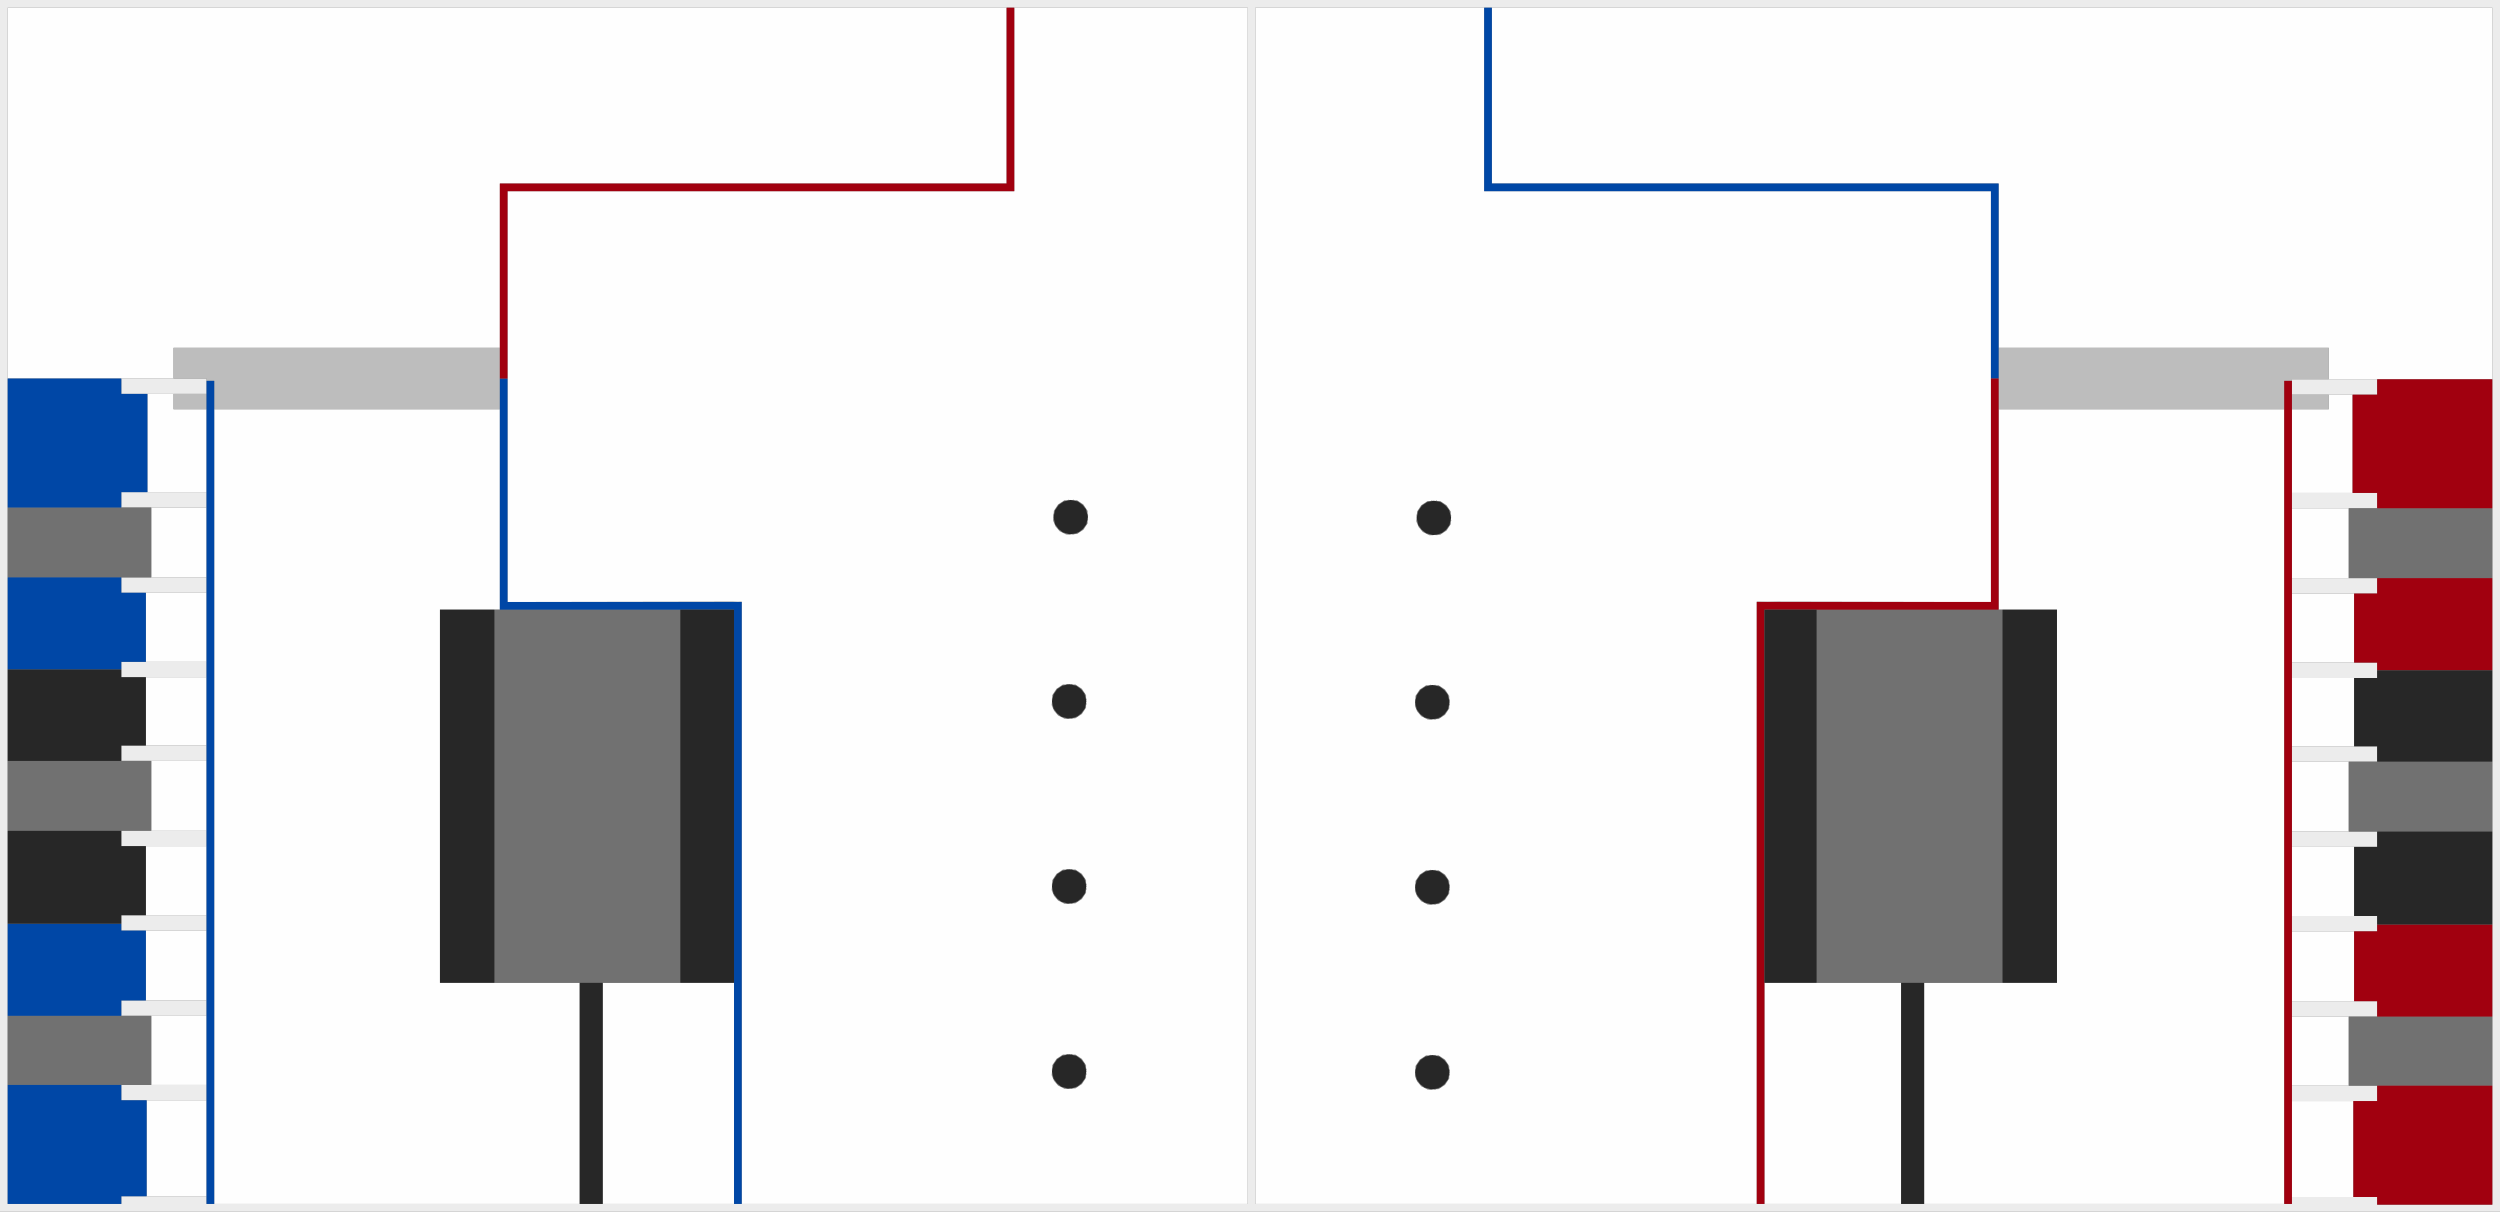<?xml version="1.0" encoding="UTF-8" standalone="no"?>
<!-- Created with Inkscape (http://www.inkscape.org/) -->

<svg
   width="16540.48mm"
   height="8016.24mm"
   viewBox="0 0 16540.48 8016.24"
   version="1.1"
   id="svg5"
   inkscape:version="1.1 (c68e22c387, 2021-05-23)"
   sodipodi:docname="field23.svg"
   xmlns:inkscape="http://www.inkscape.org/namespaces/inkscape"
   xmlns:sodipodi="http://sodipodi.sourceforge.net/DTD/sodipodi-0.dtd"
   xmlns="http://www.w3.org/2000/svg"
   xmlns:svg="http://www.w3.org/2000/svg">
  <rect x="0" y="0" width="16540.48" height="8016.24" fill="#808080" stroke="none"/>
  <sodipodi:namedview
     id="namedview7"
     pagecolor="#ffffff"
     bordercolor="#666666"
     borderopacity="1.0"
     inkscape:pageshadow="2"
     inkscape:pageopacity="0.0"
     inkscape:pagecheckerboard="0"
     inkscape:document-units="mm"
     showgrid="false"
     inkscape:zoom="0.014822998"
     inkscape:cx="19294.343"
     inkscape:cy="13526.279"
     inkscape:window-width="1920"
     inkscape:window-height="1001"
     inkscape:window-x="-9"
     inkscape:window-y="-9"
     inkscape:window-maximized="1"
     inkscape:current-layer="layer1"
     fit-margin-top="0"
     fit-margin-left="0"
     fit-margin-right="0"
     fit-margin-bottom="0" />
  <defs
     id="defs2" />
  <g
     inkscape:label="Layer 1"
     inkscape:groupmode="layer"
     id="layer1"
     transform="translate(8207.133,3930.813)">
    <g
       id="g1737">
      <path
         style="fill:#fefefe;stroke-width:5.08"
         d="m -6789.813,1405.727 v -2628.9 h 944.88 944.88 v 662.94 662.94 h -198.12 -198.12 v 1234.44 1234.44 h 462.28 462.28 v 731.52 731.52 h -1209.04 -1209.04 z m 2570.48,1897.38 v -731.52 h 434.34 434.34 v 731.52 731.52 h -434.34 -434.34 z m 919.481,-1261.11 6e-4,-1992.63 -774.701,1.455 -774.701,1.454 V -1306.809 -2665.893 h 1676.4 1676.4 v -607.06 -607.06 h 772.16 772.16 V 77.307 4034.627 h -1673.86 -1673.86 z m 2229.264,1214.019 21.088,-13.956 14.014,-21.175 14.013,-21.175 v -41.382 -41.382 l -14.013,-21.175 -14.014,-21.175 -21.175,-14.014 -21.175,-14.013 h -41.382 -41.382 l -21.175,14.013 -21.175,14.014 -13.888,20.985 -13.887,20.985 -1.909,33.786 -1.909,33.787 7.364,17.575 7.363,17.575 13.478,15.983 13.478,15.983 21.581,10.955 21.582,10.954 36.018,-1.596 36.018,-1.596 z m 0,-1224.28 21.088,-13.956 14.014,-21.175 14.013,-21.175 v -41.382 -41.382 l -14.013,-21.175 -14.014,-21.175 -21.175,-14.014 -21.175,-14.013 h -41.382 -41.382 l -21.175,14.013 -21.175,14.014 -13.888,20.985 -13.887,20.985 -1.909,33.787 -1.909,33.786 7.364,17.575 7.363,17.575 13.478,15.983 13.478,15.983 21.581,10.955 21.582,10.954 36.018,-1.596 36.018,-1.596 z m 0,-1224.28 21.088,-13.956 14.014,-21.176 14.013,-21.176 v -41.382 -41.382 l -14.013,-21.176 -14.014,-21.176 -21.175,-14.013 -21.175,-14.013 h -41.382 -41.382 l -21.175,14.013 -21.175,14.013 -13.888,20.985 -13.887,20.985 -1.909,33.787 -1.909,33.787 7.364,17.575 7.363,17.575 13.478,15.983 13.478,15.983 21.581,10.955 21.582,10.955 36.018,-1.596 36.018,-1.596 z m 10.16,-1219.2 21.088,-13.956 14.014,-21.176 14.013,-21.176 v -41.382 -41.382 l -14.013,-21.176 -14.014,-21.176 -21.175,-14.013 -21.175,-14.013 h -41.382 -41.382 l -21.175,14.013 -21.175,14.013 -13.888,20.985 -13.887,20.985 -1.909,33.787 -1.909,33.787 7.364,17.575 7.363,17.575 13.478,15.983 13.478,15.983 21.581,10.955 21.582,10.955 36.018,-1.596 36.018,-1.596 z M 98.667,77.307 V -3880.013 h 756.92 756.92 v 607.06 607.06 h 1676.4 1676.4 V -1306.586 52.721 l -774.701,-1.677 -774.701,-1.677 V 2041.997 l 5e-4,1992.63 h -1658.62 -1658.62 z m 1233.585,3183.789 21.088,-13.956 14.014,-21.175 14.013,-21.175 v -41.382 -41.382 l -14.013,-21.175 -14.014,-21.175 -21.175,-14.014 -21.175,-14.013 h -41.382 -41.382 l -21.175,14.013 -21.175,14.014 -13.888,20.985 -13.887,20.985 -1.909,33.786 -1.909,33.787 7.364,17.575 7.363,17.575 13.478,15.983 13.478,15.983 21.581,10.955 21.582,10.954 36.018,-1.596 36.018,-1.596 z m 0,-1224.28 21.088,-13.956 14.014,-21.175 14.013,-21.175 v -41.382 -41.382 l -14.013,-21.175 -14.014,-21.175 -21.175,-14.014 -21.175,-14.013 h -41.382 -41.382 l -21.175,14.013 -21.175,14.014 -13.888,20.985 -13.887,20.985 -1.909,33.787 -1.909,33.786 7.364,17.575 7.363,17.575 13.478,15.983 13.478,15.983 21.581,10.955 21.582,10.954 36.018,-1.596 36.018,-1.596 z m 0,-1224.28 21.088,-13.956 14.014,-21.176 14.013,-21.176 v -41.382 -41.382 l -14.013,-21.176 -14.014,-21.176 -21.175,-14.013 -21.175,-14.013 h -41.382 -41.382 l -21.175,14.013 -21.175,14.013 -13.888,20.985 -13.887,20.985 -1.909,33.787 -1.909,33.787 7.364,17.575 7.363,17.575 13.478,15.983 13.478,15.983 21.581,10.955 21.582,10.955 36.018,-1.596 36.018,-1.596 z m 10.16,-1219.2 21.088,-13.956 14.014,-21.176 14.013,-21.176 v -41.382 -41.382 l -14.013,-21.176 -14.014,-21.176 -21.175,-14.013 -21.175,-14.013 h -41.382 -41.382 l -21.175,14.013 -21.175,14.013 -13.888,20.985 -13.887,20.985 -1.909,33.787 -1.909,33.787 7.364,17.575 7.363,17.575 13.478,15.983 13.478,15.983 21.581,10.955 21.582,10.955 36.018,-1.596 36.018,-1.596 z m 2124.295,3709.771 v -731.52 h 452.12 452.12 v 731.52 731.52 h -452.12 -452.12 z m 1056.64,0 v -731.52 h 439.42 439.42 V 1337.147 102.707 h -193.04 -193.04 v -662.94 -662.94 h 944.88 944.88 v 2628.9 2628.9 h -1191.26 -1191.26 z m 2433.32,368.3 v -317.5 h 203.2 203.2 v 317.5 317.5 h -203.2 -203.2 z m -14193.52,-5.08 v -317.5 h 198.12 198.12 v 317.5 317.5 h -198.12 -198.12 z m 14193.52,-642.62 v -228.6 h 187.96 187.96 v 228.6 228.6 h -187.96 -187.96 z m -14163.04,-5.08 v -228.6 h 182.88 182.88 v 228.6 228.6 h -182.88 -182.88 z m 14163.04,-556.26 v -231.14 h 205.74 205.74 v 231.14 231.14 h -205.74 -205.74 z m -14198.6,-5.08 v -231.14 h 200.66 200.66 v 231.14 231.14 h -200.66 -200.66 z m 14198.6,-556.26 v -228.6 h 205.74 205.74 v 228.6 228.6 h -205.74 -205.74 z m -14198.6,-5.08 v -228.6 h 200.66 200.66 v 228.6 228.6 h -200.66 -200.66 z m 14198.6,-556.26 v -231.14 h 187.96 187.96 v 231.14 231.14 h -187.96 -187.96 z m -14163.04,-5.08 v -231.14 h 182.88 182.88 v 231.14 231.14 h -182.88 -182.88 z M 6956.667,780.887 V 554.827 h 205.74 205.74 v 226.06 226.06 h -205.74 -205.74 z m -14198.6,-5.08 V 549.747 h 200.66 200.66 v 226.06 226.06 h -200.66 -200.66 z m 14198.6,-551.18 V -3.973 h 205.74 205.74 v 228.6 228.6 h -205.74 -205.74 z m -14198.6,-5.08 V -9.053 h 200.66 200.66 v 228.6 228.6 h -200.66 -200.66 z m 14198.6,-556.26 v -231.14 h 187.96 187.96 v 231.14 231.14 h -187.96 -187.96 z m -14163.04,-5.08 v -231.14 h 182.88 182.88 v 231.14 231.14 h -182.88 -182.88 z m 14163.04,-604.52 v -276.86 h 121.92 121.92 v -48.26 -48.26 h 78.74 78.74 v 325.12 325.12 h -200.66 -200.66 z m -14188.44,-53.34 v -325.12 h 86.36 86.36 v 50.8 50.8 h 109.22 109.22 v 274.32 274.32 h -195.58 -195.58 z m 14432.28,-525.78 v -104.14 h -1092.2 -1092.2 v -543.56 -543.56 h -1676.4 -1676.4 v -581.66 -581.66 h 3309.62 3309.62 v 1229.36 1229.36 h -541.02 -541.02 z m -15356.84,-1127.76 v -1226.82 h 3304.54 3304.54 v 581.66 581.66 h -1676.4 -1676.4 v 543.56 543.56 h -1079.5 -1079.5 v 101.6 101.6 h -548.64 -548.64 z"
         id="path1751" />
      <path
         style="fill:#ececec;stroke-width:5.08"
         d="M -8207.133,77.307 V -3930.813 h 8270.24 8270.24 V 77.307 4085.427 h -8270.24 -8270.24 z m 16489.68,2.54 V -3880.013 H 4190.607 98.667 V 77.307 4034.627 h 3429 3429 v -22.86 -22.86 h 281.94 281.94 v 25.4 25.4 h 381 381 z m -1325.88,3223.26 v -50.8 h 281.94 281.94 v 50.8 50.8 h -281.94 -281.94 z m 0,-558.8 v -50.8 h 281.94 281.94 v 50.8 50.8 h -281.94 -281.94 z m 0,-563.88 v -50.8 h 281.94 281.94 v 50.8 50.8 h -281.94 -281.94 z m 0,-558.8 v -50.8 h 281.94 281.94 v 50.8 50.8 h -281.94 -281.94 z m 0,-563.88 v -50.8 h 281.94 281.94 v 50.8 50.8 h -281.94 -281.94 z m 0,-553.72 v -50.8 h 281.94 281.94 v 50.8 50.8 h -281.94 -281.94 z m -3506.47,-455.892 36.83,-1.753 36.83,1.753 36.83,1.753 h -73.66 -73.66 z m 3506.47,-102.908 v -50.8 h 281.94 281.94 v 50.8 50.8 h -281.94 -281.94 z m 0,-563.88 v -50.8 h 281.94 281.94 v 50.8 50.8 h -281.94 -281.94 z m 0,-751.84 v -50.8 h 281.94 281.94 v 50.8 50.8 h -281.94 -281.94 z m -14361.16,5379.72 v -25.4 h 281.94 281.94 v 25.4 25.4 h 3444.24 3444.24 V 77.307 -3880.013 h -4102.1 -4102.1 V 77.307 4034.627 h 375.92 375.92 z m 0,-711.2 v -50.8 h 281.94 281.94 v 50.8 50.8 h -281.94 -281.94 z m 0,-558.8 v -50.8 h 281.94 281.94 v 50.8 50.8 h -281.94 -281.94 z m 0,-563.88 v -50.8 h 281.94 281.94 v 50.8 50.8 h -281.94 -281.94 z m 0,-558.8 v -50.8 h 281.94 281.94 v 50.8 50.8 h -281.94 -281.94 z m 0,-563.88 v -50.8 h 281.94 281.94 v 50.8 50.8 h -281.94 -281.94 z m 0,-553.72 v -50.8 h 281.94 281.94 v 50.8 50.8 h -281.94 -281.94 z m 4062.821,-450.722 16.601,-2.056 13.879,2.107 13.879,2.108 -30.48,-0.052 -30.48,-0.052 16.601,-2.056 z m -4062.821,-108.078 v -50.8 h 281.94 281.94 v 50.8 50.8 h -281.94 -281.94 z m 0,-563.88 v -50.8 h 281.94 281.94 v 50.8 50.8 h -281.94 -281.94 z m 0,-751.84 v -50.8 h 281.94 281.94 v 50.8 50.8 h -281.94 -281.94 z"
         id="path1749" />
      <path
         style="fill:#bdbdbd;stroke-width:5.08"
         d="m -7059.053,-1273.973 v -50.8 h 109.22 109.22 v 50.8 50.8 h -109.22 -109.22 z m 269.24,-43.18 v -93.98 h -25.4 -25.4 v -7.62 -7.62 h -109.22 -109.22 v -101.6 -101.6 h 1079.5 1079.5 v 203.2 203.2 h -944.88 -944.88 z m 11805.92,-109.22 v -203.2 h 1092.2 1092.2 v 104.14 104.14 h -121.92 -121.92 v 5.08 5.08 h -25.4 -25.4 v 93.98 93.98 h -944.88 -944.88 z m 1940.56,154.94 v -48.26 h 121.92 121.92 v 48.26 48.26 h -121.92 -121.92 z"
         id="path1747" />
      <path
         style="fill:#717171;stroke-width:5.08"
         d="m 1250.875,3274.237 6.668,-2.668 3.069,3.069 3.069,3.069 -9.736,-0.401 -9.737,-0.401 6.668,-2.668 z m 30.48,0 6.668,-2.668 3.069,3.069 3.069,3.069 -9.736,-0.401 -9.737,-0.401 6.668,-2.668 z m -2433.32,-5.08 6.668,-2.668 3.069,3.069 3.069,3.069 -9.736,-0.401 -9.737,-0.401 6.668,-2.668 z m 30.48,0 6.668,-2.668 3.069,3.069 3.069,3.069 -9.736,-0.401 -9.737,-0.401 6.668,-2.668 z m 8454.073,-245.45 v -228.6 h 474.98 474.98 v 228.6 228.6 h -474.98 -474.98 z m -15488.92,-5.08 v -228.6 h 474.98 474.98 v 228.6 228.6 h -474.98 -474.98 z m 9312.041,159.597 0.401,-9.737 2.668,6.668 2.668,6.668 -3.069,3.069 -3.069,3.069 0.401,-9.736 z m 223.52,0 0.401,-9.737 2.668,6.668 2.668,6.668 -3.069,3.069 -3.069,3.069 0.401,-9.736 z m -2626.36,-5.08 0.401,-9.737 2.668,6.668 2.668,6.668 -3.069,3.069 -3.069,3.069 0.401,-9.736 z m 223.52,0 0.401,-9.737 2.668,6.668 2.668,6.668 -3.069,3.069 -3.069,3.069 0.401,-9.736 z m 2179.32,-25.4 0.401,-9.737 2.668,6.668 2.668,6.668 -3.069,3.069 -3.069,3.069 0.401,-9.736 z m 223.52,0 0.401,-9.737 2.668,6.668 2.668,6.668 -3.069,3.069 -3.069,3.069 0.401,-9.736 z m -2626.36,-5.08 0.401,-9.737 2.668,6.668 2.668,6.668 -3.069,3.069 -3.069,3.069 0.401,-9.736 z m 223.52,0 0.401,-9.737 2.668,6.668 2.668,6.668 -3.069,3.069 -3.069,3.069 0.401,-9.736 z m 2274.487,-91.947 6.668,-2.668 3.069,3.069 3.069,3.069 -9.736,-0.401 -9.737,-0.401 6.668,-2.668 z m 30.48,0 6.668,-2.668 3.069,3.069 3.069,3.069 -9.736,-0.401 -9.737,-0.401 6.668,-2.668 z m -2433.32,-5.08 6.668,-2.668 3.069,3.069 3.069,3.069 -9.736,-0.401 -9.737,-0.401 6.668,-2.668 z m 30.48,0 6.668,-2.668 3.069,3.069 3.069,3.069 -9.736,-0.401 -9.737,-0.401 6.668,-2.668 z M -4935.613,1337.147 V 102.707 h 614.68 614.68 v 1234.44 1234.44 h -614.68 -614.68 z m 8747.76,0 V 102.707 h 614.68 614.68 v 1234.44 1234.44 h -614.68 -614.68 z m -2561.273,712.81 6.668,-2.668 3.069,3.069 3.069,3.069 -9.736,-0.401 -9.737,-0.401 6.668,-2.668 z m 30.48,0 6.668,-2.668 3.069,3.069 3.069,3.069 -9.736,-0.401 -9.737,-0.401 6.668,-2.668 z m -2433.32,-5.08 6.668,-2.668 3.069,3.069 3.069,3.069 -9.736,-0.401 -9.737,-0.401 6.668,-2.668 z m 30.48,0 6.668,-2.668 3.069,3.069 3.069,3.069 -9.736,-0.401 -9.737,-0.401 6.668,-2.668 z m 2277.193,-90.933 0.401,-9.737 2.668,6.668 2.668,6.668 -3.069,3.069 -3.069,3.069 0.401,-9.736 z m 223.52,0 0.401,-9.737 2.668,6.668 2.668,6.668 -3.069,3.069 -3.069,3.069 0.401,-9.736 z m -2626.36,-5.08 0.401,-9.737 2.668,6.668 2.668,6.668 -3.069,3.069 -3.069,3.069 0.401,-9.736 z m 223.52,0 0.401,-9.737 2.668,6.668 2.668,6.668 -3.069,3.069 -3.069,3.069 0.401,-9.736 z m 2179.32,-25.4 0.401,-9.737 2.668,6.668 2.668,6.668 -3.069,3.069 -3.069,3.069 0.401,-9.736 z m 223.52,0 0.401,-9.737 2.668,6.668 2.668,6.668 -3.069,3.069 -3.069,3.069 0.401,-9.736 z m -2626.36,-5.08 0.401,-9.737 2.668,6.668 2.668,6.668 -3.069,3.069 -3.069,3.069 0.401,-9.736 z m 223.52,0 0.401,-9.737 2.668,6.668 2.668,6.668 -3.069,3.069 -3.069,3.069 0.401,-9.736 z m 2274.487,-91.947 6.668,-2.668 3.069,3.069 3.069,3.069 -9.736,-0.401 -9.737,-0.401 6.668,-2.668 z m 30.48,0 6.668,-2.668 3.069,3.069 3.069,3.069 -9.736,-0.401 -9.737,-0.401 6.668,-2.668 z m -2433.32,-5.08 6.668,-2.668 3.069,3.069 3.069,3.069 -9.736,-0.401 -9.737,-0.401 6.668,-2.668 z m 30.48,0 6.668,-2.668 3.069,3.069 3.069,3.069 -9.736,-0.401 -9.737,-0.401 6.668,-2.668 z m 8454.073,-481.67 v -231.14 h 474.98 474.98 v 231.14 231.14 h -474.98 -474.98 z m -15488.92,-5.08 v -231.14 h 474.98 474.98 v 231.14 231.14 h -474.98 -474.98 z m 9407.208,-508.93 6.668,-2.668 3.069,3.069 3.069,3.069 -9.736,-0.401 -9.737,-0.401 6.668,-2.668 z m 30.48,0 6.668,-2.668 3.069,3.069 3.069,3.069 -9.736,-0.401 -9.737,-0.401 6.668,-2.668 z m -2433.32,-5.08 6.668,-2.668 3.069,3.069 3.069,3.069 -9.736,-0.401 -9.737,-0.401 6.668,-2.668 z m 30.48,0 6.668,-2.668 3.069,3.069 3.069,3.069 -9.736,-0.401 -9.737,-0.401 6.668,-2.668 z m 2277.193,-90.933 0.401,-9.737 2.668,6.668 2.668,6.668 -3.069,3.069 -3.069,3.069 0.401,-9.737 z m 223.52,0 0.401,-9.737 2.668,6.668 2.668,6.668 -3.069,3.069 -3.069,3.069 0.401,-9.737 z m -2626.36,-5.08 0.401,-9.737 2.668,6.668 2.668,6.668 -3.069,3.069 -3.069,3.069 0.401,-9.737 z m 223.52,0 0.401,-9.737 2.668,6.668 2.668,6.668 -3.069,3.069 -3.069,3.069 0.401,-9.737 z m 2179.32,-25.4 0.401,-9.737 2.668,6.668 2.668,6.668 -3.069,3.069 -3.069,3.069 0.401,-9.737 z m 223.52,0 0.401,-9.737 2.668,6.668 2.668,6.668 -3.069,3.069 -3.069,3.069 0.401,-9.737 z m -2626.36,-5.08 0.401,-9.737 2.668,6.668 2.668,6.668 -3.069,3.069 -3.069,3.069 0.401,-9.737 z m 223.52,0 0.401,-9.737 2.668,6.668 2.668,6.668 -3.069,3.069 -3.069,3.069 0.401,-9.737 z m 2274.487,-91.947 6.668,-2.668 3.069,3.069 3.069,3.069 -9.736,-0.401 -9.737,-0.401 6.668,-2.668 z m 30.48,0 6.668,-2.668 3.069,3.069 3.069,3.069 -9.736,-0.401 -9.737,-0.401 6.668,-2.668 z m -2433.32,-5.08 6.668,-2.668 3.069,3.069 3.069,3.069 -9.736,-0.401 -9.737,-0.401 6.668,-2.668 z m 30.48,0 6.668,-2.668 3.069,3.069 3.069,3.069 -9.736,-0.401 -9.737,-0.401 6.668,-2.668 z m 8454.073,-933.79 v -231.14 h 474.98 474.98 v 231.14 231.14 h -474.98 -474.98 z m -15488.92,-5.08 v -231.14 h 474.98 474.98 v 231.14 231.14 h -474.98 -474.98 z m 9417.368,-51.73 6.668,-2.668 3.069,3.069 3.069,3.069 -9.736,-0.401 -9.737,-0.401 6.668,-2.668 z m 30.48,0 6.668,-2.668 3.069,3.069 3.069,3.069 -9.736,-0.401 -9.737,-0.401 6.668,-2.668 z m -2433.32,-5.08 6.668,-2.668 3.069,3.069 3.069,3.069 -9.736,-0.401 -9.737,-0.401 6.668,-2.668 z m 30.48,0 6.668,-2.668 3.069,3.069 3.069,3.069 -9.736,-0.401 -9.737,-0.401 6.668,-2.668 z m 2277.193,-90.933 0.401,-9.737 2.668,6.668 2.668,6.668 -3.069,3.069 -3.069,3.069 0.401,-9.737 z m 223.52,0 0.401,-9.737 2.668,6.668 2.668,6.668 -3.069,3.069 -3.069,3.069 0.401,-9.737 z m -2626.36,-5.08 0.401,-9.737 2.668,6.668 2.668,6.668 -3.069,3.069 -3.069,3.069 0.401,-9.737 z m 223.52,0 0.401,-9.737 2.668,6.668 2.668,6.668 -3.069,3.069 -3.069,3.069 0.401,-9.737 z m 2179.32,-25.4 0.401,-9.737 2.668,6.668 2.668,6.668 -3.069,3.069 -3.069,3.069 0.401,-9.737 z m 223.52,0 0.401,-9.737 2.668,6.668 2.668,6.668 -3.069,3.069 -3.069,3.069 0.401,-9.737 z m -2626.36,-5.08 0.401,-9.737 2.668,6.668 2.668,6.668 -3.069,3.069 -3.069,3.069 0.401,-9.737 z m 223.52,0 0.401,-9.737 2.668,6.668 2.668,6.668 -3.069,3.069 -3.069,3.069 0.401,-9.737 z m 2274.487,-91.947 6.668,-2.668 3.069,3.069 3.069,3.069 -9.736,-0.401 -9.737,-0.401 6.668,-2.668 z m 30.48,0 6.668,-2.668 3.069,3.069 3.069,3.069 -9.736,-0.401 -9.737,-0.401 6.668,-2.668 z m -2433.32,-5.08 6.668,-2.668 3.069,3.069 3.069,3.069 -9.736,-0.401 -9.737,-0.401 6.668,-2.668 z m 30.48,0 6.668,-2.668 3.069,3.069 3.069,3.069 -9.736,-0.401 -9.737,-0.401 6.668,-2.668 z"
         id="path1745" />
      <path
         style="fill:#0047a6;stroke-width:5.08"
         d="m -8156.333,3640.927 v -393.7 h 375.92 375.92 v 50.8 50.8 h 83.82 83.82 v 317.5 317.5 h -83.82 -83.82 v 25.4 25.4 h -375.92 -375.92 z m 1315.72,-2329.18 v -2722.88 h 25.4 25.4 v 2722.88 2722.88 h -25.4 -25.4 z m 3489.96,756.92 V 102.707 h -774.7 -774.7 v -764.54 -764.54 h 25.4 25.4 v 739.14 739.14 h 774.7 774.7 V 2043.267 4034.627 h -25.4 -25.4 z m -4805.68,416.56 v -304.8 h 375.92 375.92 v 22.86 22.86 h 81.28 81.28 v 231.14 231.14 h -81.28 -81.28 v 50.8 50.8 h -375.92 -375.92 z m 0,-2291.08 v -304.8 h 375.92 375.92 v 50.8 50.8 h 81.28 81.28 v 228.6 228.6 h -81.28 -81.28 v 25.4 25.4 h -375.92 -375.92 z m 0,-1193.8 v -426.72 h 375.92 375.92 v 50.8 50.8 h 86.36 86.36 v 325.12 325.12 h -86.36 -86.36 v 50.8 50.8 h -375.92 -375.92 z m 13121.64,-1046.48 v -619.76 h -1676.4 -1676.4 v -607.06 -607.06 h 25.4 25.4 v 581.66 581.66 h 1676.4 1676.4 v 645.16 645.16 h -25.4 -25.4 z"
         id="path1743" />
      <path
         style="fill:#a1000f;stroke-width:5.08"
         d="m 7520.547,4014.307 v -25.4 h -78.74 -78.74 v -317.5 -317.5 h 78.74 78.74 v -50.8 -50.8 h 381 381 v 393.7 393.7 h -381 -381 z M 3415.907,2043.267 V 51.907 h 774.7 774.7 V -687.233 -1426.373 h 25.4 25.4 v 764.54 764.54 h -774.7 -774.7 V 2068.667 4034.627 h -25.4 -25.4 z m 3489.96,-731.52 v -2722.88 h 25.4 25.4 v 2722.88 2722.88 h -25.4 -25.4 z m 614.68,1432.56 v -50.8 h -76.2 -76.2 v -231.14 -231.14 h 76.2 76.2 v -22.86 -22.86 h 381 381 v 304.8 304.8 h -381 -381 z m 0,-2265.68 v -25.4 h -76.2 -76.2 v -228.6 -228.6 h 76.2 76.2 v -50.8 -50.8 h 381 381 v 304.8 304.8 h -381 -381 z m 0,-1097.28 v -50.8 h -81.28 -81.28 v -325.12 -325.12 h 81.28 81.28 v -50.8 -50.8 h 381 381 v 426.72 426.72 h -381 -381 z m -12420.6,-1452.88 v -645.16 h 1676.4 1676.4 v -581.66 -581.66 h 25.4 25.4 v 607.06 607.06 h -1676.4 -1676.4 v 619.76 619.76 h -25.4 -25.4 z"
         id="path1741" />
      <path
         style="fill:#272727;stroke-width:5.08"
         d="m -4371.733,3303.107 v -731.52 h 76.2 76.2 v 731.52 731.52 h -76.2 -76.2 z m 8742.68,0 v -731.52 h 76.2 76.2 v 731.52 731.52 h -76.2 -76.2 z m -3129.768,-32.389 -23.348,-6.283 -14.27,-11.225 -14.27,-11.225 -11.617,-15.746 -11.617,-15.746 -5.084,-23.705 -5.084,-23.706 5.05,-22.697 5.049,-22.698 12.357,-17.78 12.357,-17.78 16.593,-11.159 16.592,-11.159 22.697,-5.06 22.698,-5.06 23.706,5.084 23.705,5.084 15.746,11.617 15.746,11.617 11.17,14.2 11.169,14.2 6.532,25.18 6.532,25.181 -5.216,24.32 -5.216,24.32 -11.617,15.746 -11.617,15.746 -12.89,10.139 -12.889,10.139 -12.028,4.47 -12.028,4.471 -17.78,2.898 -17.78,2.898 z m -2402.84,-5.08 -23.348,-6.283 -14.27,-11.225 -14.27,-11.225 -11.617,-15.746 -11.617,-15.746 -5.084,-23.705 -5.084,-23.706 5.05,-22.697 5.049,-22.698 12.357,-17.78 12.357,-17.78 16.593,-11.159 16.592,-11.159 22.697,-5.06 22.698,-5.06 23.706,5.084 23.705,5.084 15.746,11.617 15.746,11.617 11.17,14.2 11.169,14.2 6.532,25.18 6.532,25.181 -5.216,24.32 -5.216,24.32 -11.617,15.746 -11.617,15.746 -12.89,10.139 -12.889,10.139 -12.028,4.47 -12.028,4.471 -17.78,2.898 -17.78,2.898 z M -5296.293,1337.147 V 102.707 h 180.34 180.34 v 1234.44 1234.44 h -180.34 -180.34 z m 1590.04,0 V 102.707 h 177.8 177.8 v 1234.44 1234.44 h -177.8 -177.8 z m 7172.96,0 V 102.707 h 172.72 172.72 v 1234.44 1234.44 h -172.72 -172.72 z m 1574.8,0 V 102.707 h 180.34 180.34 v 1234.44 1234.44 h -180.34 -180.34 z m 2479.04,820.42 v -27.94 h -76.2 -76.2 v -228.6 -228.6 h 76.2 76.2 v -50.8 -50.8 h 381 381 v 307.34 307.34 h -381 -381 z m -15676.88,-284.48 v -307.34 h 375.92 375.92 v 50.8 50.8 h 81.28 81.28 v 228.6 228.6 h -81.28 -81.28 v 27.94 27.94 h -375.92 -375.92 z m 9397.512,173.351 -23.348,-6.283 -14.27,-11.225 -14.27,-11.225 -11.617,-15.746 -11.617,-15.746 -5.084,-23.705 -5.084,-23.706 5.05,-22.698 5.049,-22.697 12.357,-17.78 12.357,-17.78 16.593,-11.159 16.592,-11.159 22.697,-5.06 22.698,-5.06 23.706,5.084 23.705,5.084 15.746,11.617 15.746,11.617 11.17,14.2 11.169,14.2 6.532,25.181 6.532,25.18 -5.216,24.32 -5.216,24.32 -11.617,15.746 -11.617,15.746 -12.89,10.139 -12.889,10.139 -12.028,4.47 -12.028,4.471 -17.78,2.898 -17.78,2.898 z m -2402.84,-5.08 -23.348,-6.283 -14.27,-11.225 -14.27,-11.225 -11.617,-15.746 -11.617,-15.746 -5.084,-23.705 -5.084,-23.706 5.05,-22.698 5.049,-22.697 12.357,-17.78 12.357,-17.78 16.593,-11.159 16.592,-11.159 22.697,-5.06 22.698,-5.06 23.706,5.084 23.705,5.084 15.746,11.617 15.746,11.617 11.17,14.2 11.169,14.2 6.532,25.181 6.532,25.18 -5.216,24.32 -5.216,24.32 -11.617,15.746 -11.617,15.746 -12.89,10.139 -12.889,10.139 -12.028,4.47 -12.028,4.471 -17.78,2.898 -17.78,2.898 z m 8682.208,-983.611 v -50.8 h -76.2 -76.2 V 780.887 554.827 h 76.2 76.2 v -25.4 -25.4 h 381 381 v 302.26 302.26 h -381 -381 z M -8156.333,801.207 V 498.947 h 375.92 375.92 v 25.4 25.4 h 81.28 81.28 v 226.06 226.06 h -81.28 -81.28 v 50.8 50.8 h -375.92 -375.92 z m 9397.512,20.951 -23.348,-6.283 -14.27,-11.225 -14.27,-11.225 -11.617,-15.746 -11.617,-15.746 -5.084,-23.705 -5.084,-23.705 5.05,-22.697 5.049,-22.698 12.357,-17.78 12.357,-17.78 16.593,-11.159 16.592,-11.159 22.697,-5.06 22.698,-5.06 23.706,5.084 23.705,5.084 15.746,11.617 15.746,11.617 11.17,14.2 11.169,14.2 6.532,25.181 6.532,25.181 -5.216,24.32 -5.216,24.32 -11.617,15.746 -11.617,15.746 -12.89,10.139 -12.889,10.139 -12.028,4.471 -12.028,4.471 -17.78,2.898 -17.78,2.898 z m -2402.84,-5.08 -23.348,-6.283 -14.27,-11.225 -14.27,-11.225 -11.617,-15.746 -11.617,-15.746 -5.084,-23.705 -5.084,-23.705 5.05,-22.697 5.049,-22.698 12.357,-17.78 12.357,-17.78 16.593,-11.159 16.592,-11.159 22.697,-5.06 22.698,-5.06 23.706,5.084 23.705,5.084 15.746,11.617 15.746,11.617 11.17,14.2 11.169,14.2 6.532,25.181 6.532,25.181 -5.216,24.32 -5.216,24.32 -11.617,15.746 -11.617,15.746 -12.89,10.139 -12.889,10.139 -12.028,4.471 -12.028,4.471 -17.78,2.898 -17.78,2.898 z m 2413,-1214.12 -23.348,-6.283 -14.27,-11.225 -14.27,-11.225 -11.617,-15.746 -11.617,-15.746 -5.084,-23.705 -5.084,-23.705 5.05,-22.697 5.049,-22.698 12.357,-17.78 12.357,-17.78 16.593,-11.159 16.592,-11.159 22.697,-5.06 22.698,-5.06 23.706,5.084 23.705,5.084 15.746,11.617 15.746,11.617 11.17,14.2 11.169,14.2 6.532,25.181 6.532,25.181 -5.216,24.32 -5.216,24.32 -11.617,15.746 -11.617,15.746 -12.89,10.139 -12.889,10.139 -12.028,4.471 -12.028,4.471 -17.78,2.898 -17.78,2.898 z m -2402.84,-5.08 -23.348,-6.283 -14.27,-11.225 -14.27,-11.225 -11.617,-15.746 -11.617,-15.746 -5.084,-23.705 -5.084,-23.705 5.05,-22.697 5.049,-22.698 12.357,-17.78 12.357,-17.78 16.593,-11.159 16.592,-11.159 22.697,-5.06 22.698,-5.06 23.706,5.084 23.705,5.084 15.746,11.617 15.746,11.617 11.17,14.2 11.169,14.2 6.532,25.181 6.532,25.181 -5.216,24.32 -5.216,24.32 -11.617,15.746 -11.617,15.746 -12.89,10.139 -12.889,10.139 -12.028,4.471 -12.028,4.471 -17.78,2.898 -17.78,2.898 z"
         id="path1739" />
    </g>
  </g>
</svg>
